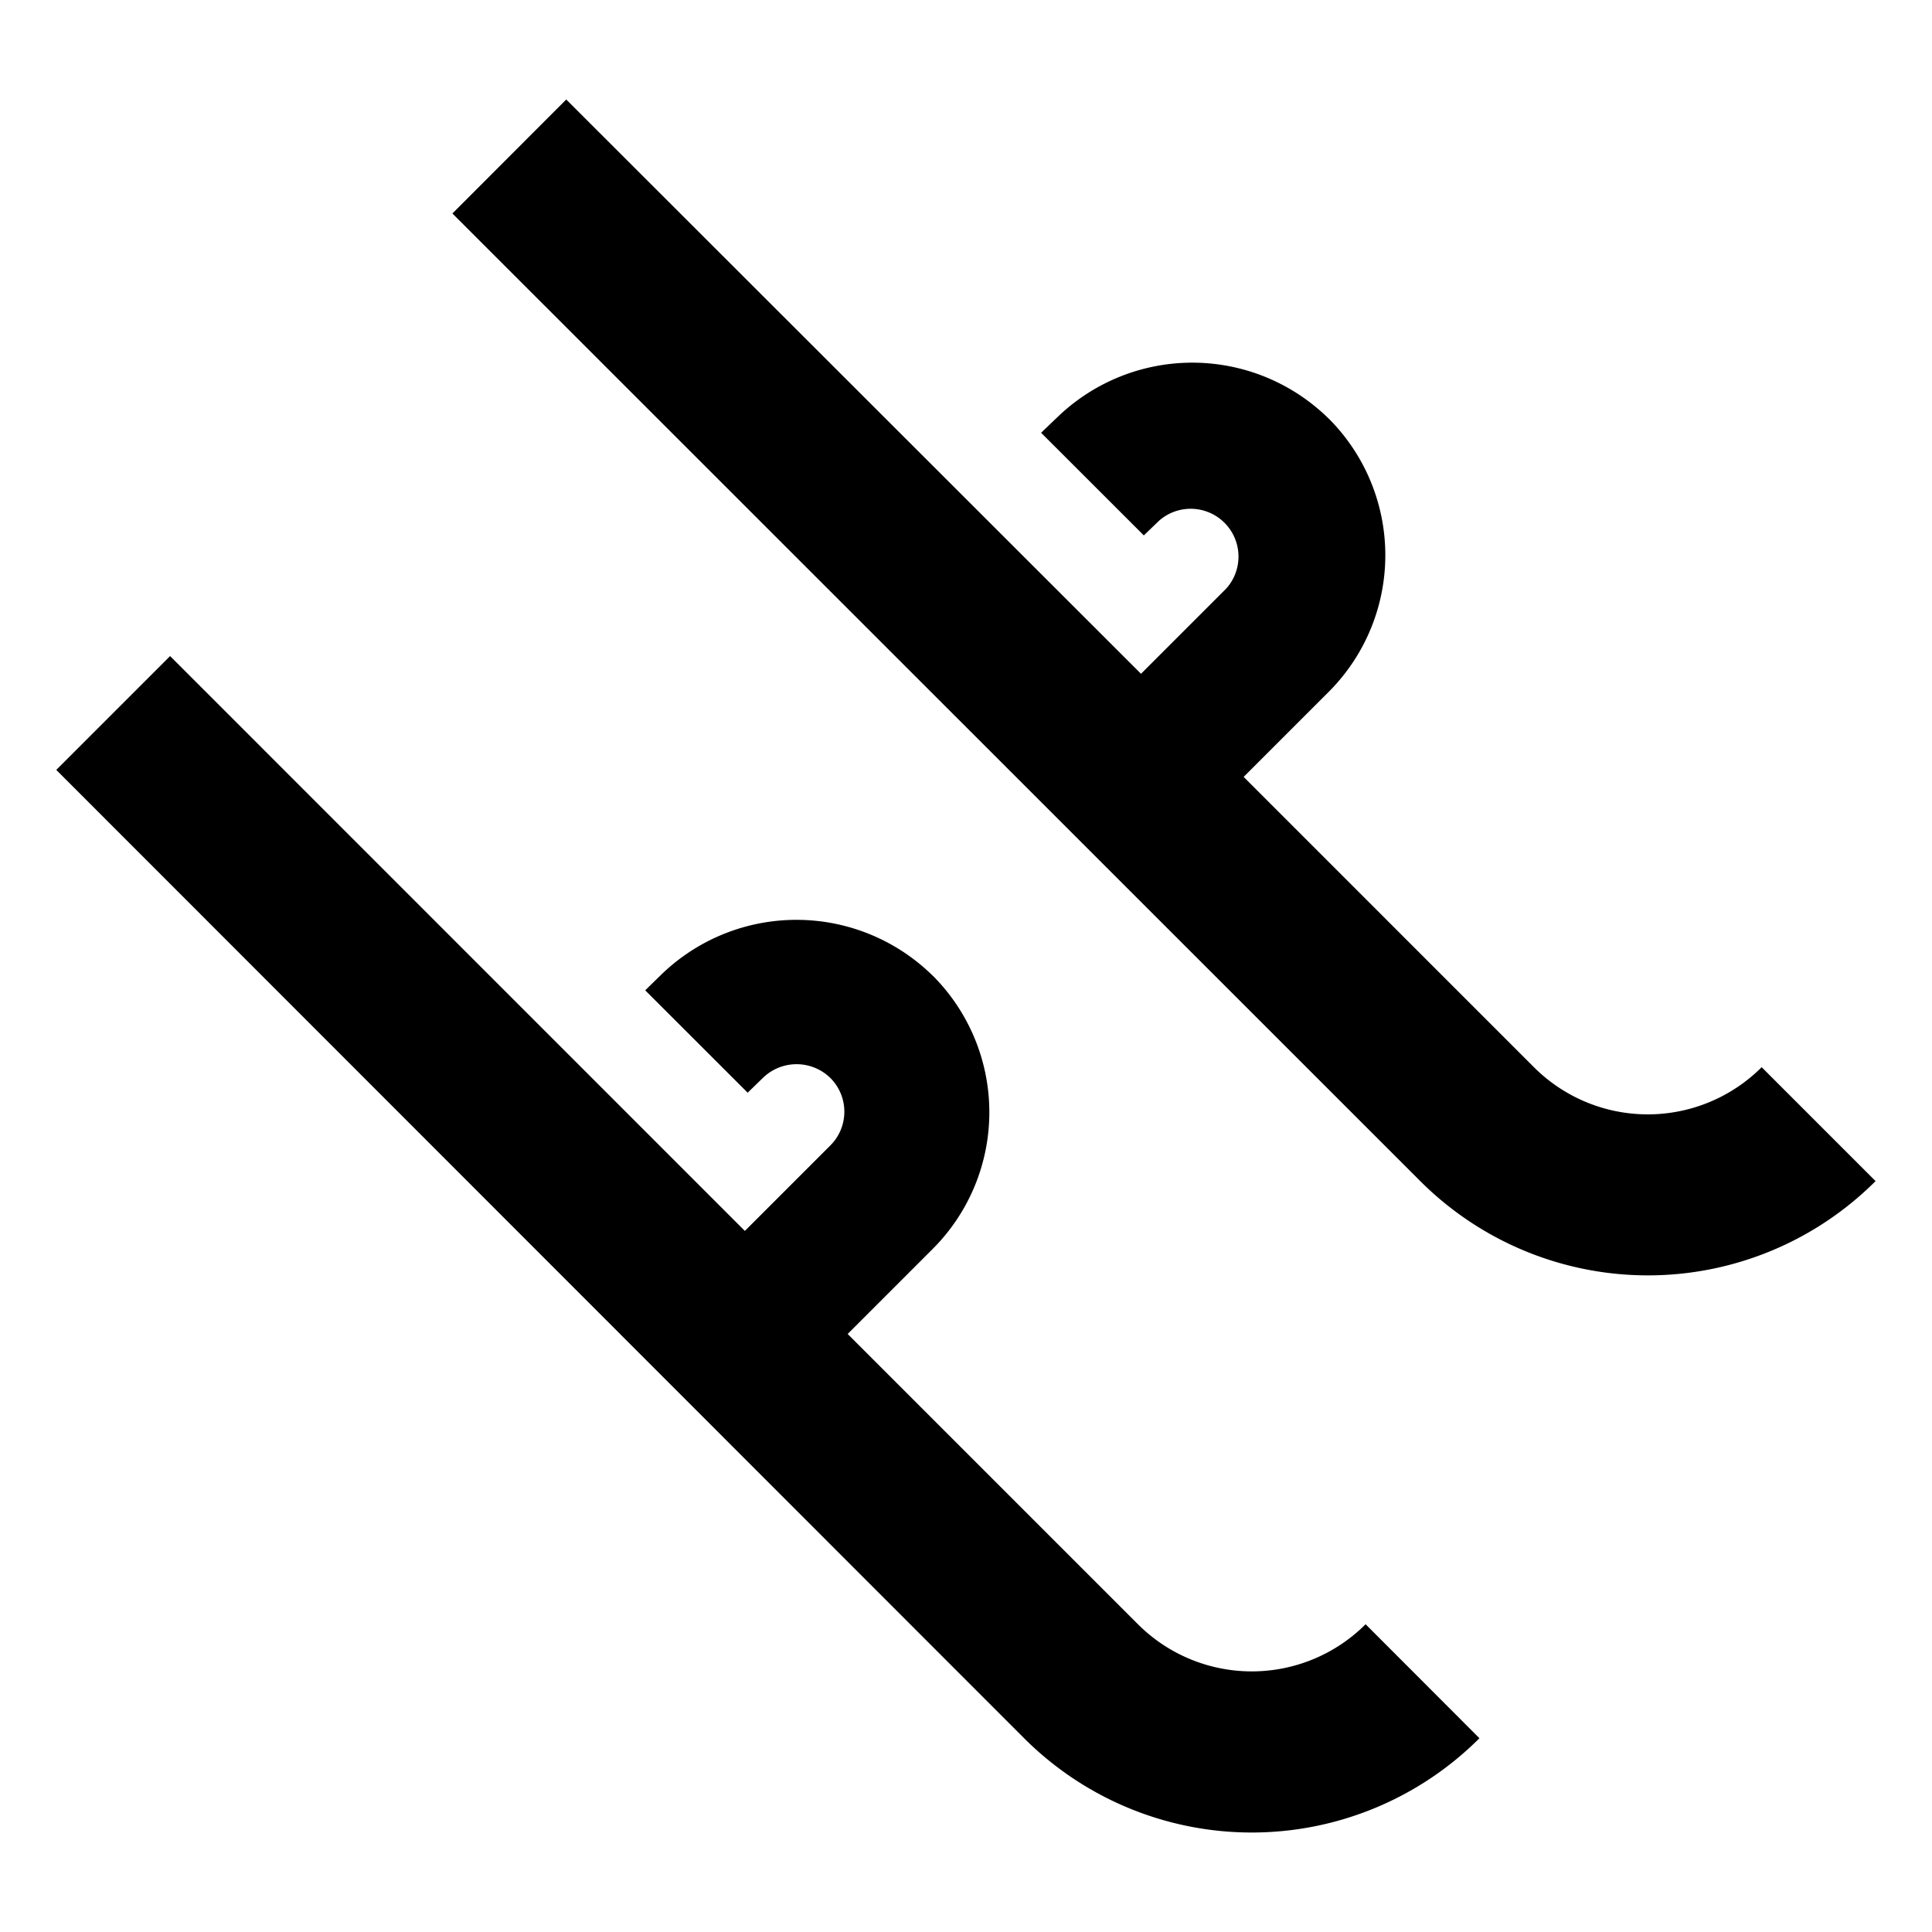<svg xmlns="http://www.w3.org/2000/svg" width="24" height="24" fill="currentColor" viewBox="0 0 24 24">
  <path d="M21.885 13.258l1.414 1.414a4 4 0 01-5.656 0L5.62 2.652l1.414-1.416 7.14 7.134 1.06-1.06a.594.594 0 00-.835-.842l-.19.183-1.276-1.275.209-.2a2.412 2.412 0 013.36.021l.007.006a2.4 2.4 0 010 3.388l-1.06 1.06 3.606 3.606a2 2 0 002.829 0zM16.964 20.177l1.414 1.416a4 4 0 01-5.656 0L.699 9.564 2.113 8.15l7.14 7.141 1.06-1.06a.592.592 0 000-.842.6.6 0 00-.835 0l-.19.185-1.273-1.272.21-.205a2.412 2.412 0 013.358.02l.007.006a2.4 2.4 0 010 3.388l-1.06 1.06 3.606 3.606a2 2 0 002.828 0z"/>
</svg>
